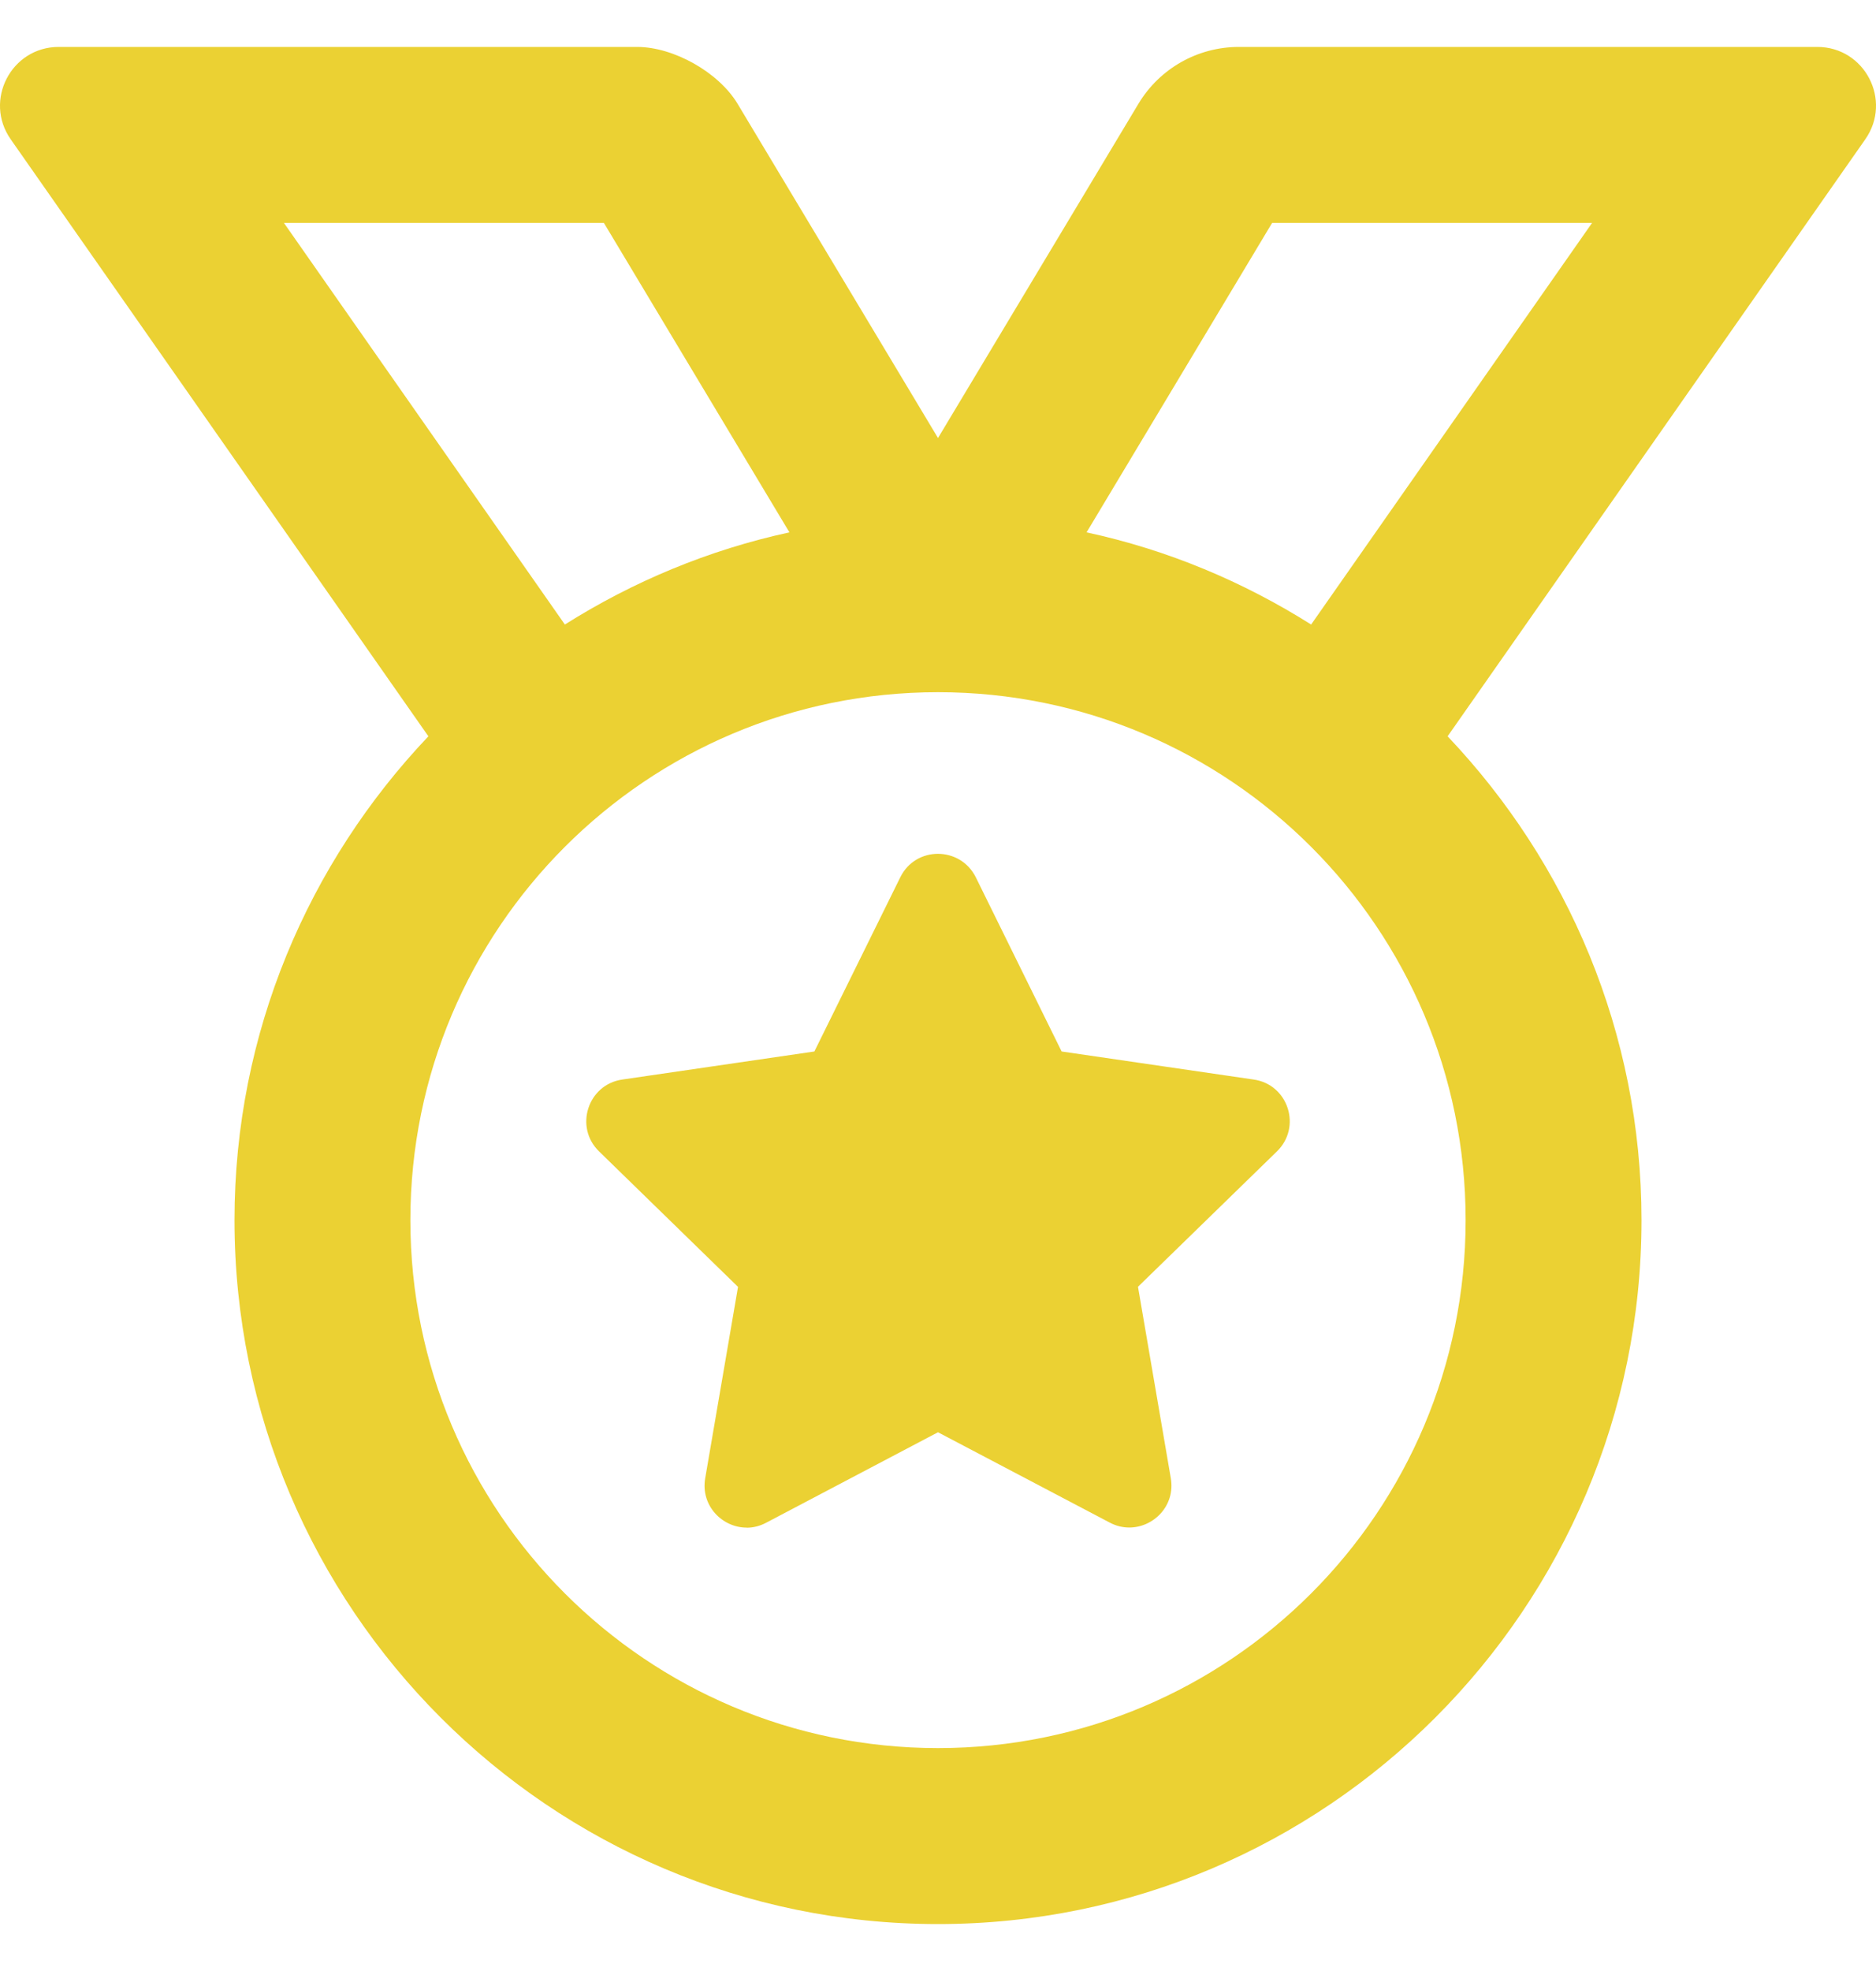 <svg xmlns="http://www.w3.org/2000/svg" width="20" height="21" viewBox="0 0 20 21">
    <g fill="none" fill-rule="evenodd">
        <g fill="#EBD133" fill-rule="nonzero">
            <g>
                <path d="M10 20.5c4.136 0 7.5-3.364 7.5-7.5 0-1.997-.79-3.81-2.067-5.155l4.453-6.361c.29-.415-.006-.984-.512-.984h-6.166c-.44 0-.846.23-1.072.607L10 4.667l-2.136-3.56C7.664.772 7.183.5 6.792.5H.626c-.506 0-.802.57-.512.984l4.453 6.361C3.289 9.19 2.5 11.003 2.5 13c0 4.136 3.364 7.5 7.5 7.5zM6.022 6.654L3.027 2.375h3.411l1.978 3.297c-.863.187-1.669.525-2.394.982zm7.956 0c-.725-.457-1.53-.796-2.394-.982l1.978-3.297h3.411l-2.995 4.279zM10 18.625c-3.107 0-5.625-2.518-5.625-5.625S6.893 7.375 10 7.375 15.625 9.893 15.625 13 13.107 18.625 10 18.625zm-2.04-2.348c.069 0 .14-.017.208-.053L10 15.26l1.832.963c.068.036.139.052.207.052.26 0 .493-.233.443-.525l-.35-2.04 1.482-1.443c.266-.26.12-.712-.248-.765l-2.048-.299-.915-1.856c-.083-.166-.243-.25-.404-.25-.16 0-.319.083-.401.25l-.916 1.856-2.048.299c-.367.053-.514.506-.248.765l1.482 1.444-.35 2.04c-.05.291.182.525.442.525z" transform="translate(-523 -3512) translate(523 3512)"/>
            </g>
        </g>
    </g>
</svg>
